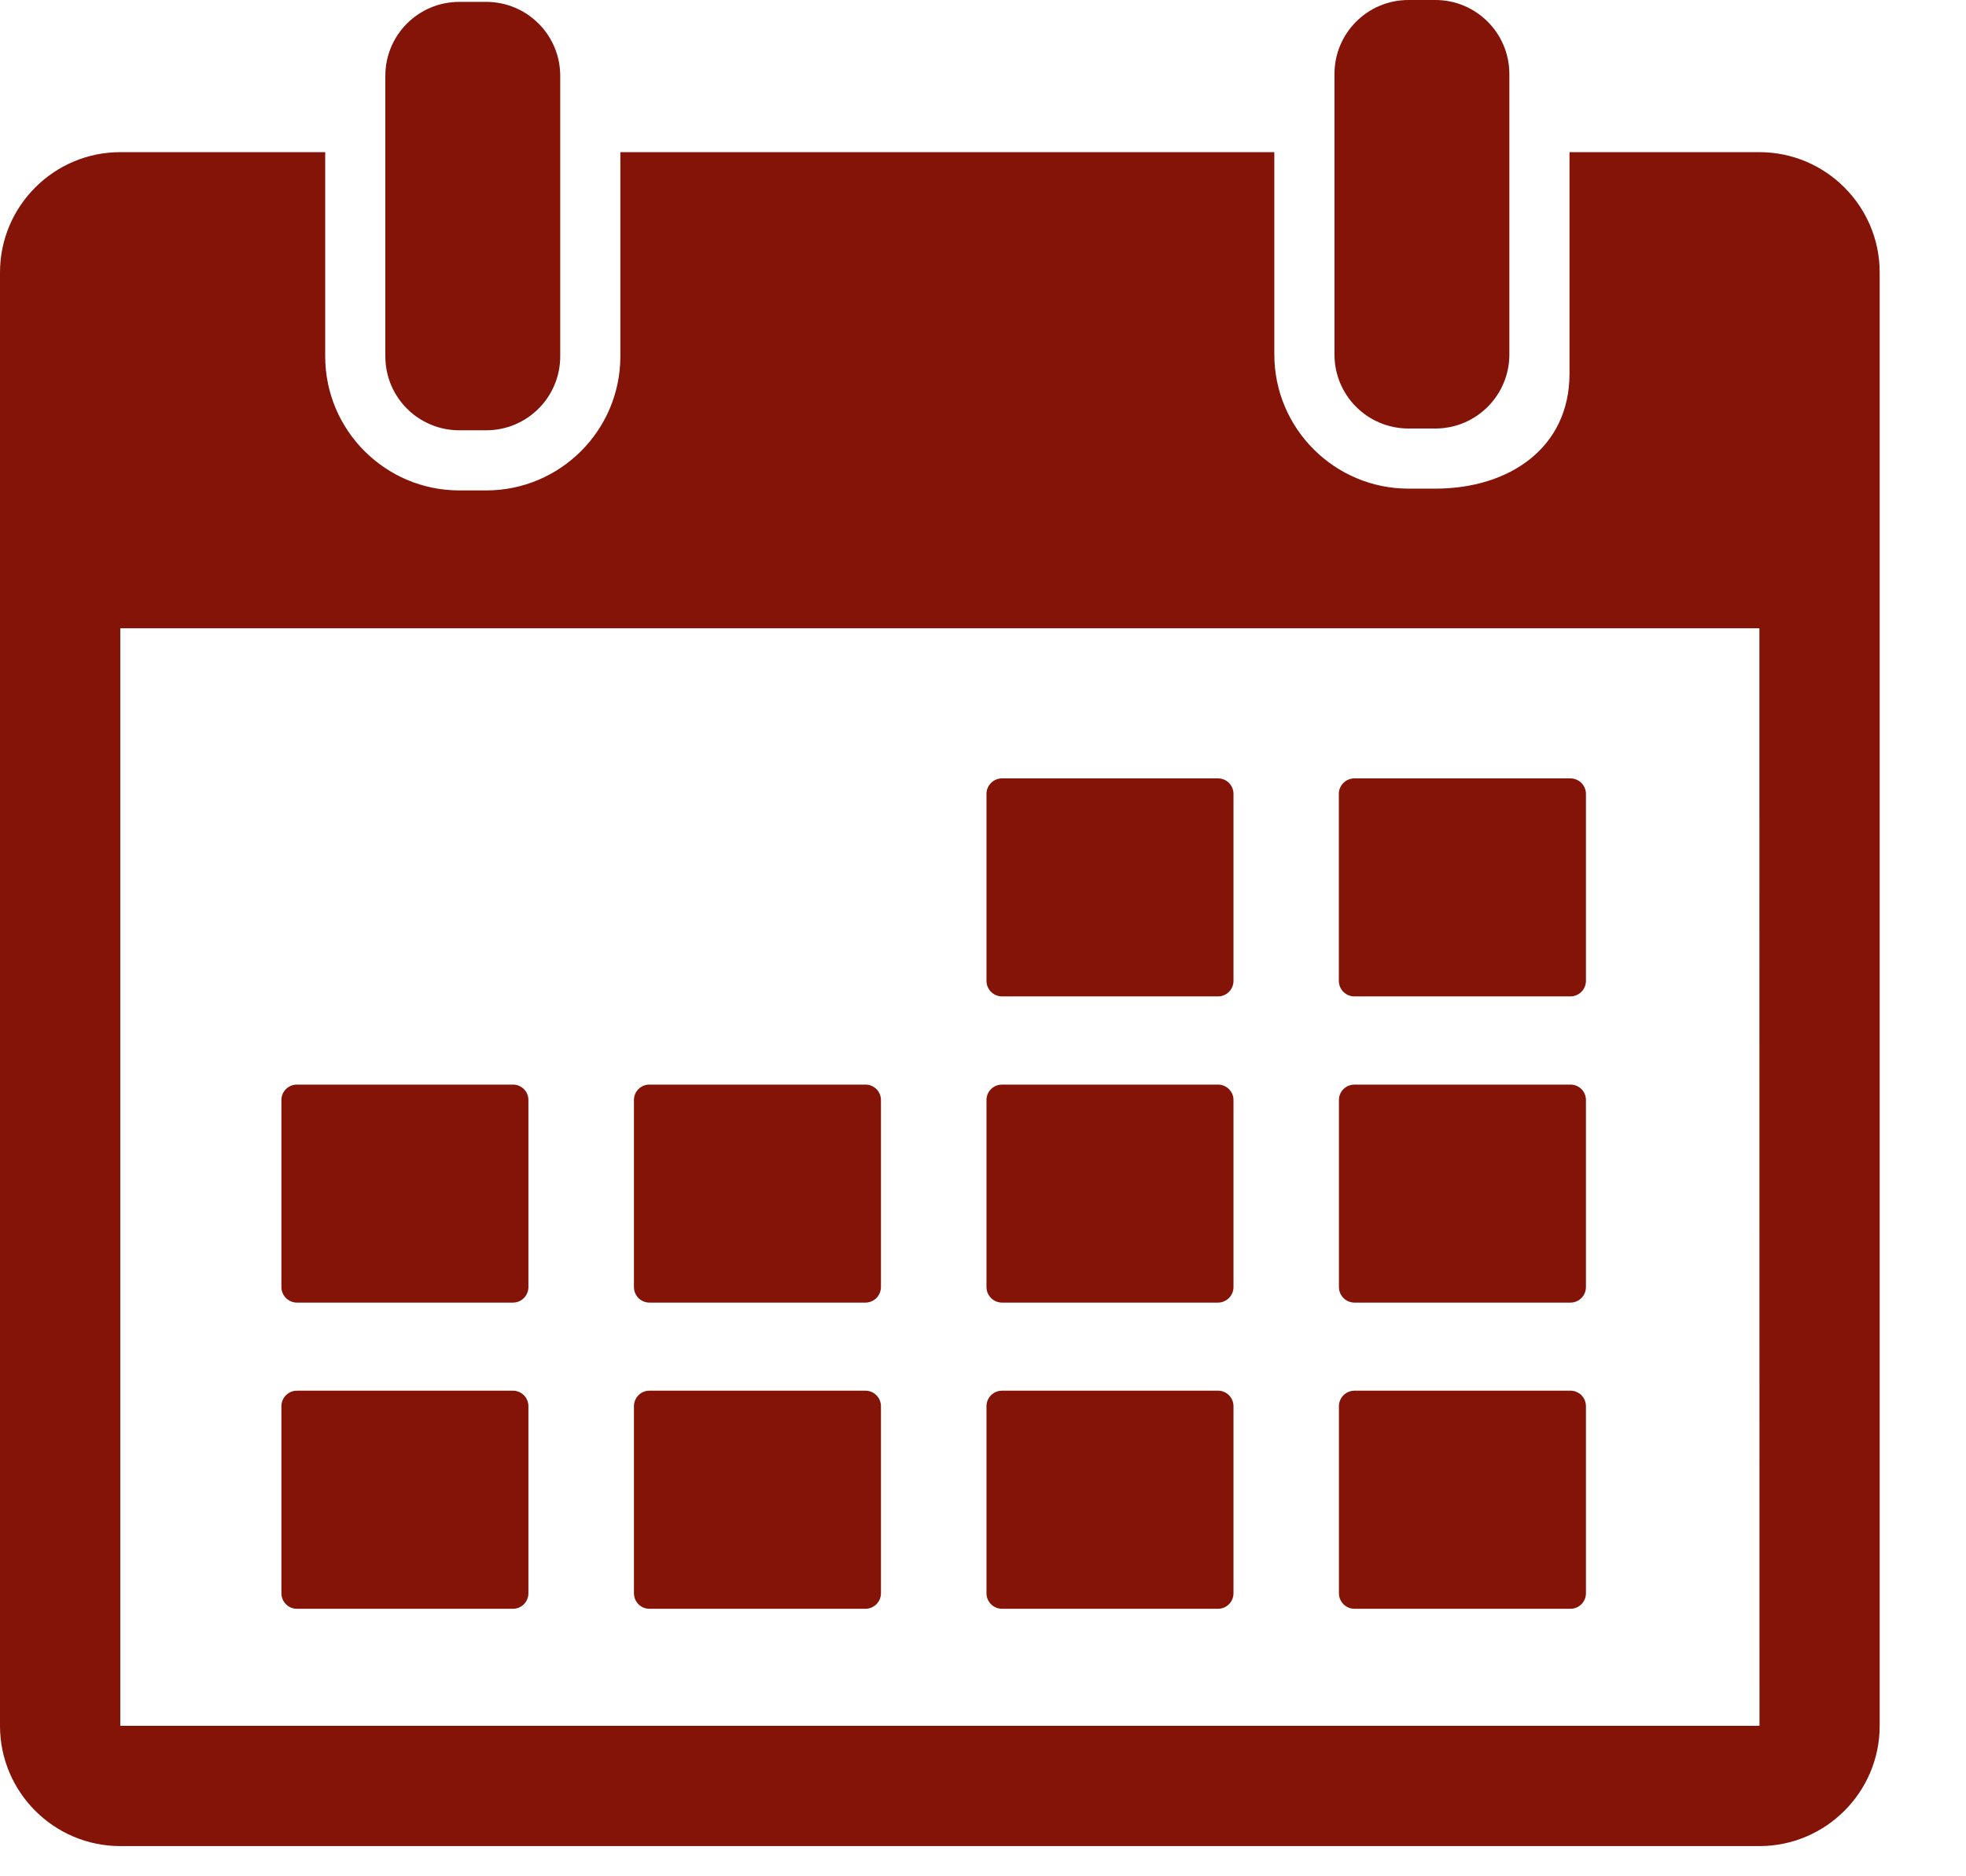 <svg width="22" height="21" viewBox="0 0 22 21" fill="none" xmlns="http://www.w3.org/2000/svg">
<path d="M5.14 4.816H5.44C5.898 4.816 6.269 4.446 6.269 3.988V1.703V0.849C6.269 0.391 5.898 0.021 5.44 0.021H5.14C4.682 0.021 4.312 0.391 4.312 0.849V1.703V3.988C4.312 4.446 4.682 4.816 5.14 4.816Z" fill="#841308"/>
<path d="M15.761 4.796H16.062C16.519 4.796 16.89 4.425 16.89 3.968V1.486V0.828C16.89 0.371 16.519 0 16.062 0H15.761C15.303 0 14.933 0.371 14.933 0.828V1.486V3.968C14.933 4.425 15.303 4.796 15.761 4.796Z" fill="#841308"/>
<path d="M19.688 1.703H17.563V4.184C17.563 5.012 16.89 5.469 16.062 5.469H15.761C14.933 5.469 14.26 4.795 14.26 3.968V1.703H6.942V3.988C6.942 4.816 6.269 5.489 5.441 5.489H5.14C4.312 5.489 3.639 4.816 3.639 3.988V1.703H1.346C0.604 1.703 0 2.307 0 3.049V19.316C0 20.058 0.604 20.662 1.346 20.662H19.688C20.43 20.662 21.034 20.058 21.034 19.316V3.049C21.034 2.307 20.43 1.703 19.688 1.703ZM19.688 19.316H1.346L1.346 7.032H19.688L19.689 19.316C19.689 19.316 19.689 19.316 19.688 19.316Z" fill="#841308"/>
<path d="M11.213 11.152H13.63C13.726 11.152 13.803 11.074 13.803 10.978V8.885C13.803 8.79 13.726 8.712 13.63 8.712H11.213C11.117 8.712 11.039 8.79 11.039 8.885V10.978C11.039 11.074 11.117 11.152 11.213 11.152Z" fill="#841308"/>
<path d="M15.156 11.152H17.573C17.669 11.152 17.747 11.074 17.747 10.978V8.885C17.747 8.79 17.669 8.712 17.573 8.712H15.156C15.06 8.712 14.982 8.79 14.982 8.885V10.978C14.982 11.074 15.06 11.152 15.156 11.152Z" fill="#841308"/>
<path d="M3.323 14.579H5.74C5.836 14.579 5.913 14.501 5.913 14.405V12.312C5.913 12.216 5.836 12.139 5.74 12.139H3.323C3.227 12.139 3.149 12.216 3.149 12.312V14.405C3.149 14.501 3.227 14.579 3.323 14.579Z" fill="#841308"/>
<path d="M7.267 14.579H9.684C9.78 14.579 9.858 14.501 9.858 14.405V12.312C9.858 12.216 9.78 12.139 9.684 12.139H7.267C7.171 12.139 7.094 12.216 7.094 12.312V14.405C7.094 14.501 7.171 14.579 7.267 14.579Z" fill="#841308"/>
<path d="M11.213 14.579H13.63C13.725 14.579 13.803 14.501 13.803 14.405V12.312C13.803 12.216 13.725 12.139 13.63 12.139H11.213C11.117 12.139 11.039 12.216 11.039 12.312V14.405C11.039 14.501 11.117 14.579 11.213 14.579Z" fill="#841308"/>
<path d="M15.157 14.579H17.574C17.67 14.579 17.747 14.501 17.747 14.405V12.312C17.747 12.216 17.67 12.139 17.574 12.139H15.157C15.061 12.139 14.983 12.216 14.983 12.312V14.405C14.983 14.501 15.061 14.579 15.157 14.579Z" fill="#841308"/>
<path d="M5.74 15.565H3.323C3.227 15.565 3.149 15.643 3.149 15.739V17.832C3.149 17.928 3.227 18.006 3.323 18.006H5.74C5.836 18.006 5.913 17.928 5.913 17.832V15.739C5.913 15.643 5.836 15.565 5.74 15.565Z" fill="#841308"/>
<path d="M9.684 15.565H7.267C7.171 15.565 7.094 15.643 7.094 15.739V17.832C7.094 17.928 7.171 18.006 7.267 18.006H9.684C9.78 18.006 9.858 17.928 9.858 17.832V15.739C9.858 15.643 9.78 15.565 9.684 15.565Z" fill="#841308"/>
<path d="M13.63 15.565H11.213C11.117 15.565 11.039 15.643 11.039 15.739V17.832C11.039 17.928 11.117 18.006 11.213 18.006H13.63C13.726 18.006 13.803 17.928 13.803 17.832V15.739C13.803 15.643 13.726 15.565 13.63 15.565Z" fill="#841308"/>
<path d="M17.574 15.565H15.157C15.061 15.565 14.983 15.643 14.983 15.739V17.832C14.983 17.928 15.061 18.006 15.157 18.006H17.574C17.67 18.006 17.747 17.928 17.747 17.832V15.739C17.747 15.643 17.67 15.565 17.574 15.565Z" fill="#841308"/>
</svg>
